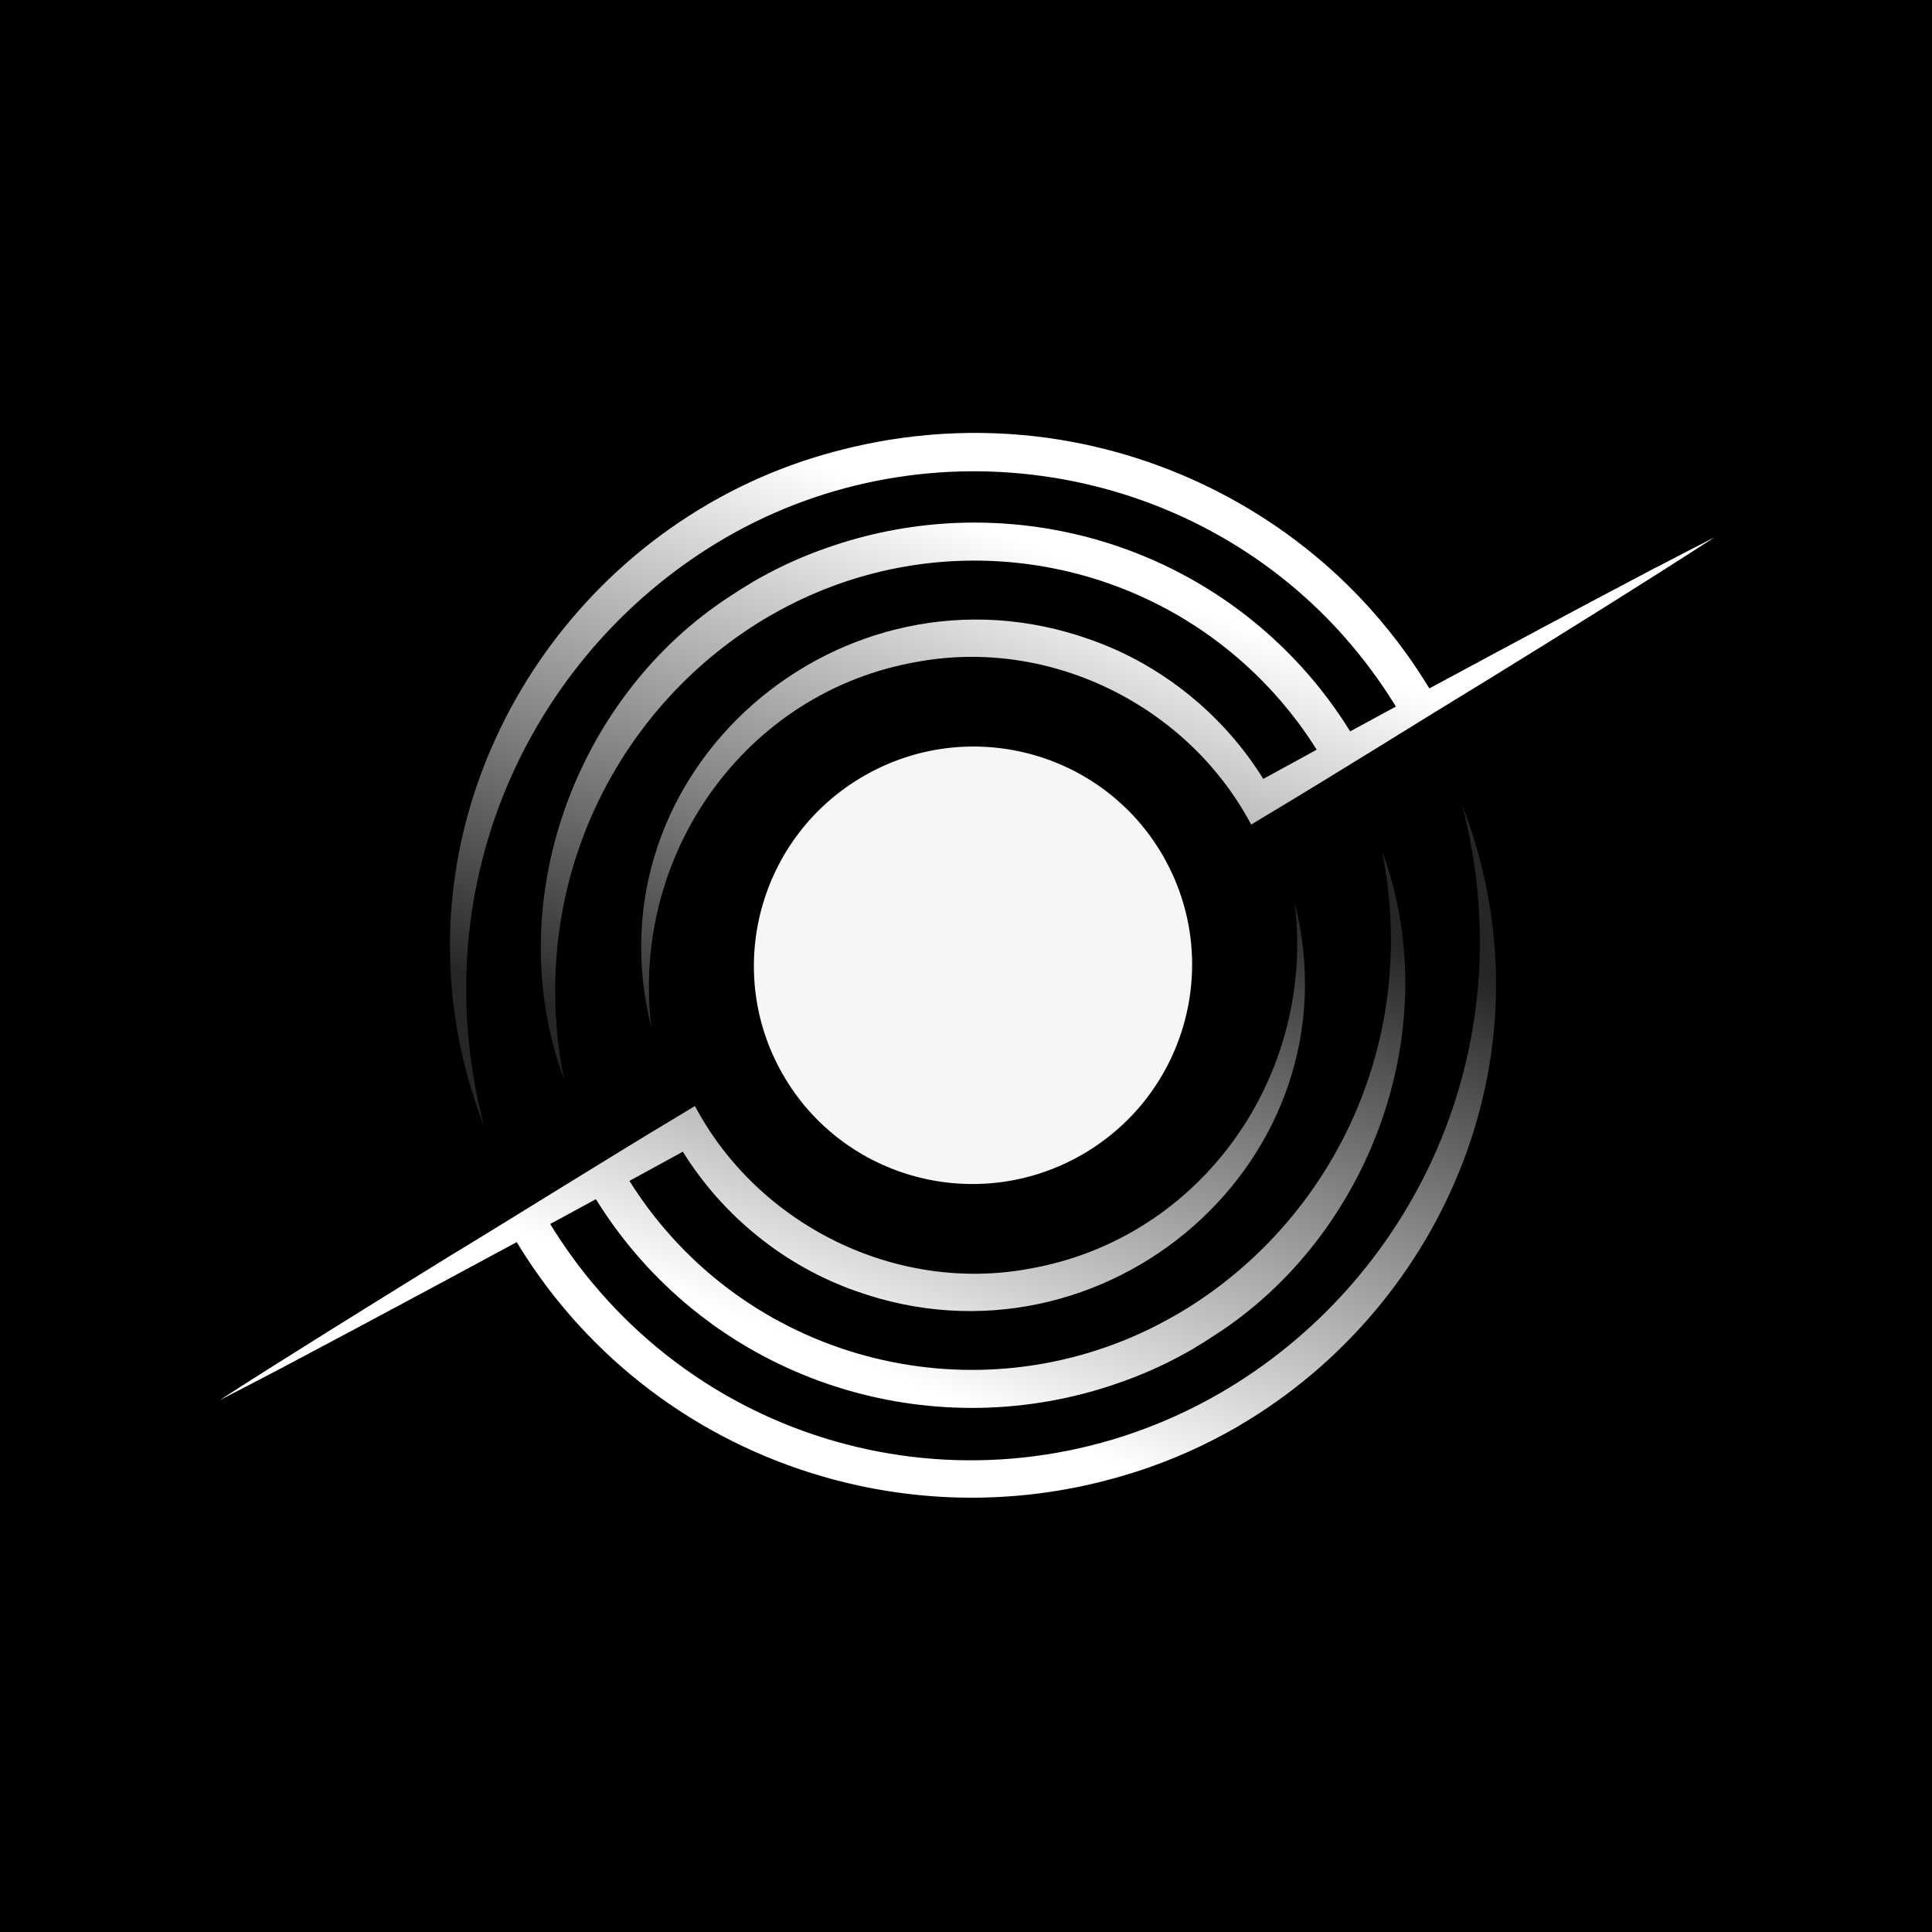 <svg width="450" height="450" viewBox="0 0 450 450" fill="none" xmlns="http://www.w3.org/2000/svg">
<rect x="0" y="0" width="450" height="450" fill="#808080" stroke="none"/>
<g clip-path="url(#clip0_19632_62123)">
<rect width="450" height="450" fill="black"/>
<g clip-path="url(#clip1_19632_62123)">
<path d="M252.081 268.912C276.508 254.81 284.915 223.642 270.86 199.297C256.805 174.953 225.609 166.651 201.182 180.754C176.755 194.856 168.347 226.024 182.402 250.369C196.458 274.713 227.654 283.015 252.081 268.912Z" fill="#F5F6F8"/>
<path d="M340.576 187.508C355.411 244.816 328.681 298.725 284.173 324.486C232.524 354.297 167.488 340.423 132.879 292.221C131.22 289.912 129.643 287.519 128.151 285.095C131.709 283.162 135.264 281.239 138.797 279.311C140.424 281.935 142.166 284.484 143.987 286.912C171.283 323.272 218.794 336.758 260.55 322.117C265.815 320.302 270.939 318.03 275.838 315.323C275.936 315.266 276.033 315.21 276.142 315.156C276.519 314.938 276.904 314.735 277.288 314.513C277.568 314.352 277.858 314.193 278.138 314.032L278.125 314.011C279.731 313.066 281.316 312.086 282.865 311.043C319.421 287.589 337.011 239.041 321.918 198.271C331.01 244.018 309.093 285.989 273.725 306.39L273.717 306.376C232.345 330.262 179.624 319.607 151.09 281.587C149.52 279.496 148.023 277.307 146.609 275.051C150.8 272.761 154.949 270.496 159.051 268.248C168.249 283.113 182.659 294.848 199.291 300.688C257.21 321.428 316.832 270.152 301.518 210.049C306.617 250.25 279.996 288.542 239.632 295.531C208.619 301.233 176.603 285.343 161.861 257.615L158.563 259.612C140.971 270.14 122.195 281.973 104.674 292.608C89.296 302.118 66.034 316.485 51.106 326.162C55.804 323.765 60.465 321.306 65.135 318.879C82.999 309.419 101.76 299.367 120.351 289.311C122.021 292.059 123.797 294.764 125.669 297.377C143.506 322.224 169.885 339.494 199.954 346.012C220.435 350.455 241.455 349.623 261.246 343.821C269.819 341.349 277.96 337.966 285.578 333.791C286.586 333.246 287.586 332.687 288.578 332.115L288.566 332.094C336.666 303.942 362.512 244.066 340.564 187.488L340.576 187.508Z" fill="url(#paint0_linear_19632_62123)"/>
<path d="M385.688 132.181C368.245 141.37 350.551 150.834 332.924 160.352C331.254 157.604 329.478 154.899 327.595 152.283C325.02 148.693 322.204 145.187 319.233 141.863C300.525 121.009 274.884 107.016 247.031 102.448C230.824 99.796 214.284 100.437 198.43 104.17C198.198 104.22 197.971 104.277 197.743 104.335C197.252 104.451 196.764 104.575 196.27 104.703C186.107 107.229 176.503 111.029 167.619 115.899C166.632 116.431 165.66 116.974 164.69 117.534L164.702 117.555C116.604 145.696 90.744 205.58 112.699 262.154C97.864 204.847 124.598 150.945 169.113 125.18C216.174 98.018 276.528 107.524 312.633 147.771C315.392 150.856 318.009 154.115 320.4 157.449C322.059 159.758 323.643 162.147 325.129 164.574C321.573 166.497 318.022 168.427 314.478 170.352C312.851 167.728 311.113 165.186 309.288 162.75C306.574 159.13 303.602 155.676 300.466 152.485C272.115 123.621 229.96 114.476 192.708 127.565C187.39 129.402 182.225 131.697 177.281 134.44C177.176 134.501 177.078 134.557 176.977 134.606C176.669 134.784 176.358 134.954 176.051 135.132C175.757 135.301 175.46 135.463 175.16 135.637L175.172 135.658C173.567 136.603 171.974 137.587 170.425 138.63C133.869 162.084 116.276 210.625 131.368 251.394C122.276 205.648 144.205 163.68 179.572 143.279L179.58 143.293C216.937 121.725 264.036 128.063 294.13 158.705C296.998 161.624 299.714 164.78 302.2 168.086C303.771 170.177 305.267 172.366 306.681 174.622C302.519 176.895 298.37 179.161 294.239 181.425C285.042 166.559 270.631 154.825 254.003 148.991C196.088 128.259 136.467 179.535 151.772 239.624C146.677 199.43 173.309 161.14 213.662 154.148C244.671 148.44 276.691 164.337 291.429 192.058L294.727 190.061C311.578 179.99 330.448 168.111 347.232 157.892C364.426 147.287 382.413 136.104 399.39 125.124C394.812 127.452 390.266 129.835 385.707 132.198L385.688 132.181Z" fill="url(#paint1_linear_19632_62123)"/>
</g>
</g>
<defs>
<linearGradient id="paint0_linear_19632_62123" x1="247.78" y1="336.028" x2="297.124" y2="209.415" gradientUnits="userSpaceOnUse">
<stop stop-color="white"/>
<stop offset="1" stop-color="white" stop-opacity="0.15"/>
</linearGradient>
<linearGradient id="paint1_linear_19632_62123" x1="201.367" y1="112.771" x2="152.086" y2="243.324" gradientUnits="userSpaceOnUse">
<stop stop-color="white"/>
<stop offset="1" stop-color="white" stop-opacity="0.15"/>
</linearGradient>
<clipPath id="clip0_19632_62123">
<rect width="450" height="450" fill="white"/>
</clipPath>
<clipPath id="clip1_19632_62123">
<rect width="402.142" height="247.806" fill="white" transform="translate(-10.859 218.873) rotate(-30)"/>
</clipPath>
</defs>
</svg>
